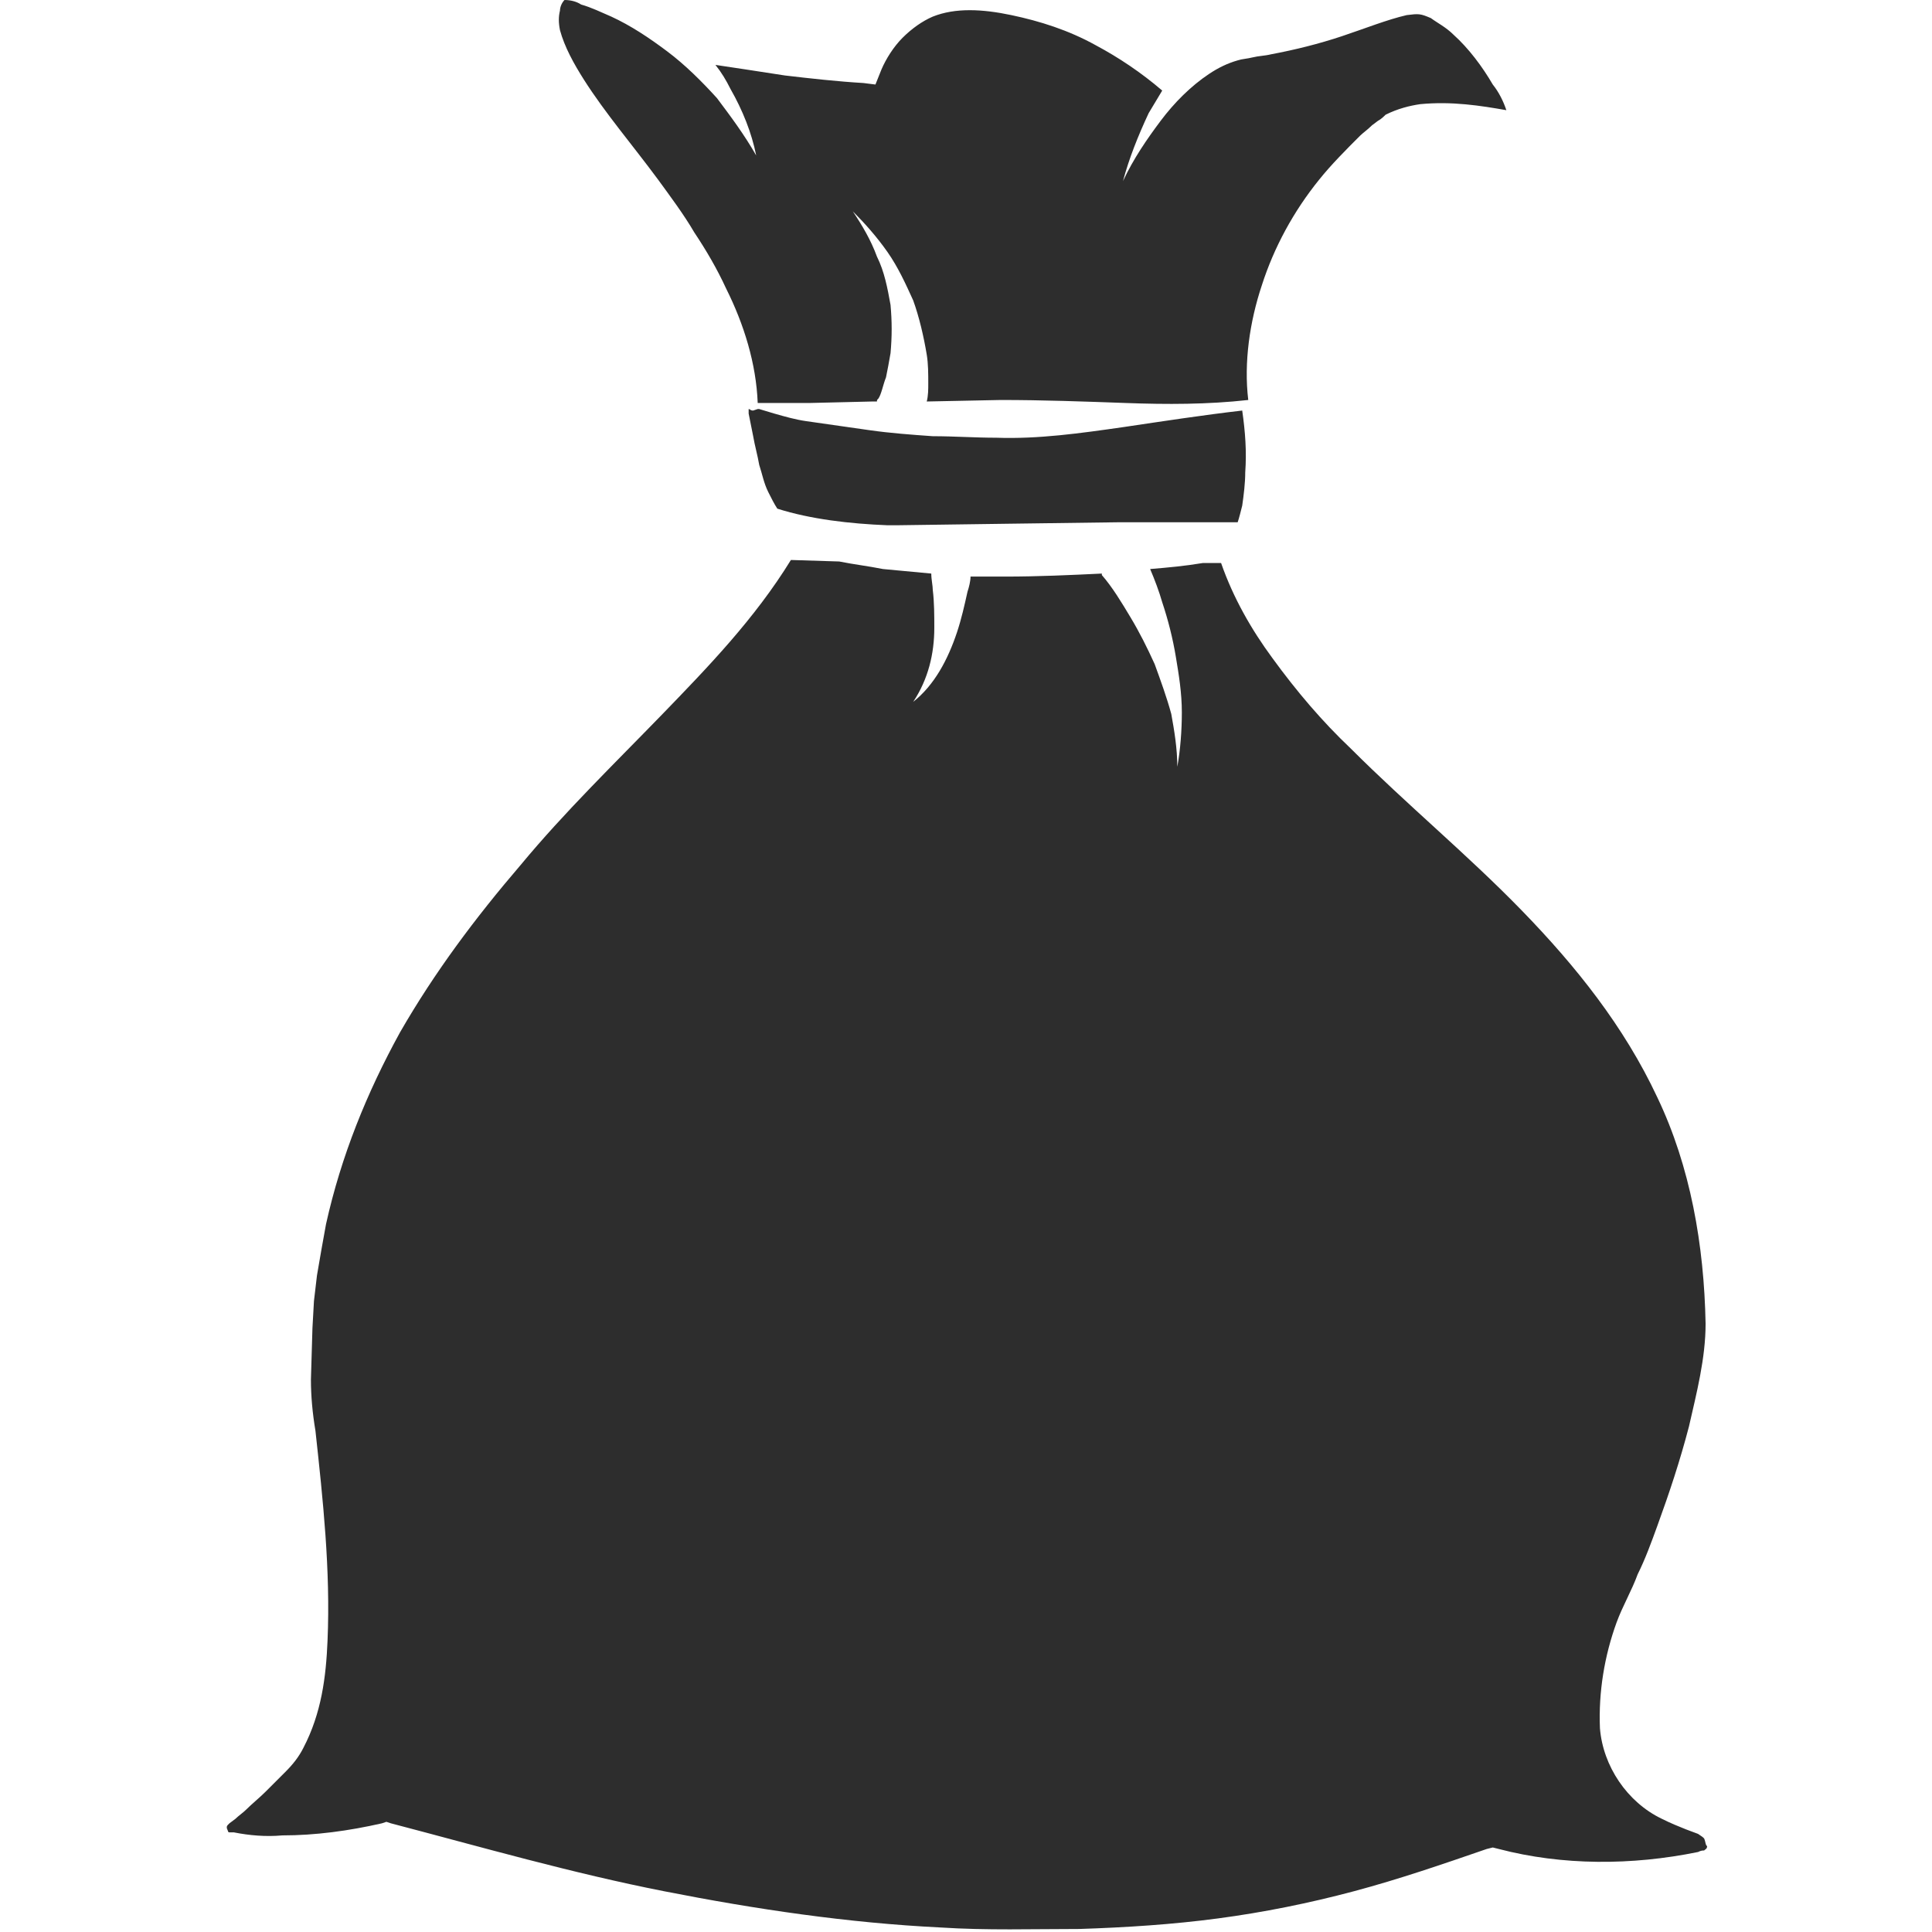<?xml version="1.0" encoding="utf-8"?>
<!-- Generator: Adobe Illustrator 24.1.2, SVG Export Plug-In . SVG Version: 6.00 Build 0)  -->
<svg version="1.1" id="Layer_1" xmlns="http://www.w3.org/2000/svg" xmlns:xlink="http://www.w3.org/1999/xlink" x="0px" y="0px"
	 viewBox="0 0 128 128" style="enable-background:new 0 0 128 128;" xml:space="preserve">
<style type="text/css">
	.st0{fill:#2D2D2D;}
</style>
<g>
	<path class="st0" d="M49.9,27.2c-0.2,0-0.2-0.1-0.3-0.1l0,0.1l0,0.2l0.1,0.5l0.2,1c0.1,0.6,0.3,1.3,0.4,1.9
		c0.2,0.6,0.3,1.2,0.6,1.8c0.2,0.4,0.4,0.8,0.6,1.1c2.2,0.7,4.8,1,7.3,1.1c0.2,0,0.4,0,0.6,0l7.3-0.1l7.5-0.1c2.5,0,5,0,7.5,0l0.3,0
		c0.1-0.3,0.2-0.7,0.3-1.1c0.1-0.7,0.2-1.5,0.2-2.2c0.1-1.4,0-2.7-0.2-4.1c-2.6,0.3-5.2,0.7-7.9,1.1c-2.8,0.4-5.6,0.8-8.4,0.7
		c-1.4,0-2.8-0.1-4.2-0.1c-1.4-0.1-2.8-0.2-4.2-0.4c-1.4-0.2-2.8-0.4-4.2-0.6c-0.7-0.1-1.4-0.3-2.1-0.5l-1-0.3l-0.1,0c0,0,0,0,0,0
		c0,0,0,0,0,0L49.9,27.2z"/>
	<path class="st0" d="M112.9,121.8c-0.1-0.1-0.1-0.1-0.4-0.3l-0.8-0.3c-0.5-0.2-1-0.4-1.6-0.7c-2.3-1.1-3.9-3.5-4.1-6
		c-0.1-2.4,0.3-4.8,1.1-7c0.4-1.1,1-2.1,1.4-3.2c0.5-1,0.9-2.1,1.3-3.2c0.8-2.2,1.5-4.3,2.1-6.6c0.5-2.2,1.1-4.5,1.1-6.8
		c-0.1-5.2-1-10.4-3.2-15c-2.2-4.7-5.4-8.7-9-12.4c-3.6-3.7-7.6-7-11.3-10.7c-1.9-1.8-3.6-3.8-5.2-6c-1.4-1.9-2.6-4-3.4-6.3
		c-0.4,0-0.8,0-1.2,0c-1.2,0.2-2.3,0.3-3.5,0.4c0.3,0.7,0.6,1.5,0.8,2.2c0.4,1.2,0.7,2.4,0.9,3.6c0.2,1.2,0.4,2.4,0.4,3.7
		c0,1.2-0.1,2.5-0.3,3.6c0-1.2-0.2-2.4-0.4-3.5c-0.3-1.1-0.7-2.2-1.1-3.3c-0.5-1.1-1-2.1-1.6-3.1c-0.6-1-1.2-2-1.9-2.8l0,0
		c0,0,0,0,0-0.1c-2.1,0.1-4.2,0.2-6.4,0.2c-0.8,0-1.5,0-2.3,0c0,0.3-0.1,0.7-0.2,1c-0.2,0.9-0.4,1.8-0.7,2.7
		c-0.6,1.8-1.5,3.5-2.9,4.6c1-1.5,1.4-3.2,1.4-4.9c0-0.8,0-1.7-0.1-2.5c0-0.3-0.1-0.7-0.1-1.1c-1.1-0.1-2.1-0.2-3.2-0.3
		c-1-0.2-1.9-0.3-2.9-0.5l-3.2-0.1c-2.4,3.9-5.5,7.1-8.5,10.2c-3.2,3.3-6.5,6.5-9.4,10c-3,3.5-5.7,7.1-8,11.1
		c-2.2,4-3.9,8.2-4.9,12.7c-0.2,1.1-0.4,2.2-0.6,3.4l-0.2,1.7L20.7,88l-0.1,3.4c0,1.1,0.1,2.2,0.3,3.4c0.5,4.6,1,9.2,0.8,13.9
		c-0.1,2.4-0.4,4.8-1.6,7.1c-0.3,0.6-0.7,1.1-1.2,1.6l-0.4,0.4l-0.3,0.3l-0.6,0.6c-0.4,0.4-0.9,0.8-1.3,1.2
		c-0.2,0.2-0.5,0.4-0.7,0.6l-0.4,0.3c-0.1,0.1-0.1,0.1-0.1,0.1c-0.1,0.1-0.1,0.2,0,0.4c0,0.1,0.1,0.1,0.1,0.1c0,0,0,0,0.1,0
		c0.1,0,0,0,0.2,0c1,0.2,2.1,0.3,3.2,0.2c2.2,0,4.4-0.3,6.6-0.8l0.3-0.1l0.3,0.1c6.1,1.6,12,3.3,18.1,4.5c6.1,1.2,12.2,2.1,18.3,2.4
		c3.1,0.2,6.1,0.1,9.2,0.1c3.1-0.1,6.2-0.3,9.2-0.7c3-0.4,6-1,9-1.8c3-0.8,5.9-1.8,8.8-2.8l0.4-0.1l0.4,0.1
		c4.2,1.1,8.8,1.1,13.2,0.2c0.2-0.1,0.3-0.1,0.4-0.1c0.1-0.1,0.2-0.1,0.2-0.3C113,122.3,113,122,112.9,121.8z"/>
	<path class="st0" d="M38.7,5.3c1.4,2.2,3.2,4.3,4.9,6.6c0.8,1.1,1.7,2.3,2.4,3.5c0.8,1.2,1.5,2.4,2.1,3.7c1.2,2.4,2,5,2.1,7.6
		l0.2,0l1.1,0l2.1,0l4.2-0.1l0.3,0c0-0.1,0-0.1,0.1-0.2c0.2-0.3,0.3-0.9,0.5-1.4c0.1-0.5,0.2-1,0.3-1.6c0.1-1.1,0.1-2.1,0-3.2
		c-0.2-1.1-0.4-2.2-0.9-3.2c-0.4-1.1-1-2.1-1.6-3c0.8,0.8,1.6,1.7,2.3,2.7c0.7,1,1.2,2.1,1.7,3.2c0.4,1.1,0.7,2.4,0.9,3.6
		c0.1,0.6,0.1,1.3,0.1,1.9c0,0.4,0,0.8-0.1,1.2l4.9-0.1c2.8,0,5.5,0.1,8.3,0.2c2.7,0.1,5.4,0.1,8.1-0.2c-0.3-2.5,0.1-5.2,0.9-7.6
		c0.8-2.5,2.1-4.9,3.8-7c0.8-1,1.8-2,2.7-2.9c0.2-0.2,0.5-0.4,0.8-0.7l0.4-0.3c0.2-0.1,0.4-0.3,0.5-0.4c0.8-0.4,1.6-0.6,2.3-0.7
		c2.1-0.2,4,0.1,5.7,0.4c-0.2-0.6-0.5-1.2-0.9-1.7c-0.7-1.2-1.6-2.4-2.6-3.3c-0.5-0.5-1.1-0.8-1.5-1.1C94.1,0.9,94,0.9,93.2,1
		c-1.3,0.3-2.8,0.9-4.3,1.4c-1.5,0.5-3.1,0.9-4.7,1.2c-0.4,0.1-0.8,0.1-1.2,0.2c-0.4,0.1-0.7,0.1-1,0.2c-0.7,0.2-1.3,0.5-1.9,0.9
		c-1.2,0.8-2.3,1.9-3.2,3.1c-0.9,1.2-1.8,2.5-2.5,4c0.4-1.5,1-3,1.7-4.5c0.3-0.5,0.6-1,0.9-1.5c-1.4-1.2-2.9-2.2-4.4-3
		C70.8,2,68.9,1.4,67,1c-1.9-0.4-3.7-0.5-5.2,0.1c-0.7,0.3-1.4,0.8-2,1.4c-0.6,0.6-1.1,1.4-1.4,2.1l-0.4,1l-0.8-0.1
		C55.5,5.4,53.7,5.2,52,5l-2.6-0.4c-0.7-0.1-1.3-0.2-2-0.3c0.4,0.5,0.7,1,1,1.6c0.8,1.4,1.4,2.9,1.7,4.4c-0.8-1.4-1.7-2.6-2.6-3.8
		c-1-1.1-2.1-2.2-3.3-3.1c-1.2-0.9-2.4-1.7-3.7-2.3c-0.7-0.3-1.3-0.6-2-0.8C38.2,0.1,37.8,0,37.4,0c-0.2,0.2-0.3,0.5-0.3,0.7
		c-0.1,0.4-0.1,0.8,0,1.3C37.4,3.1,38,4.2,38.7,5.3z"/>
</g>
</svg>
